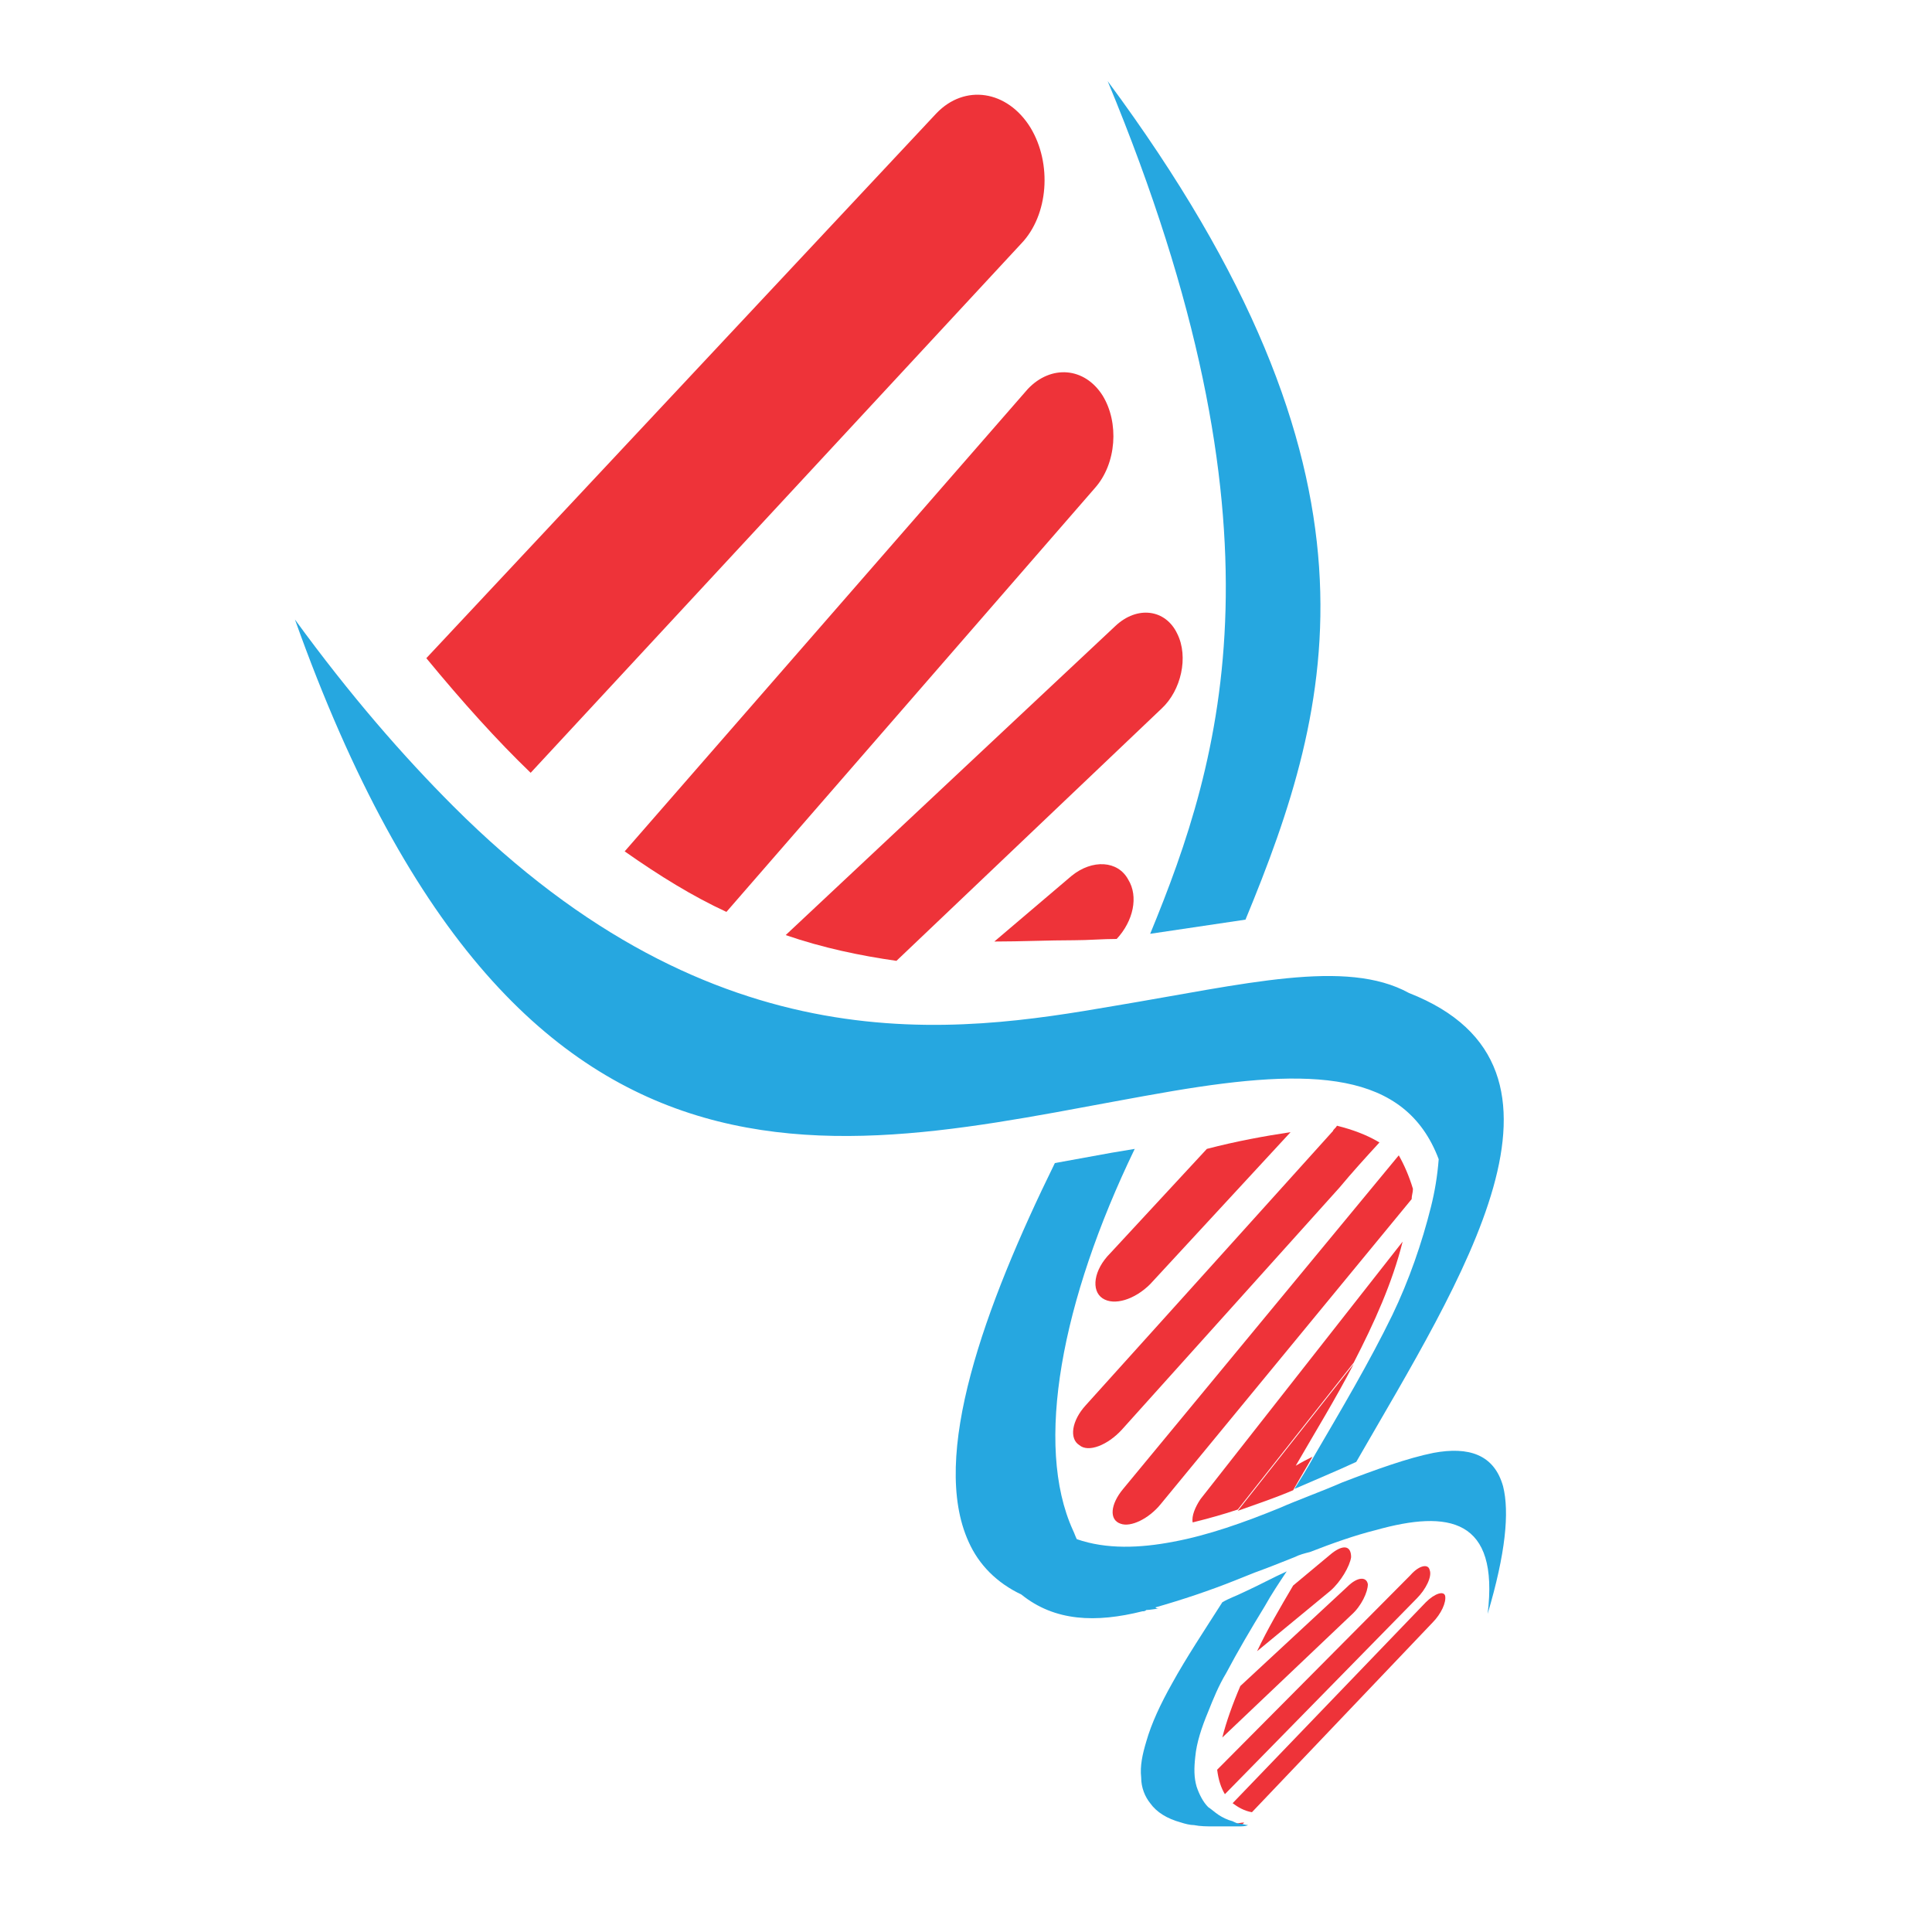 <?xml version="1.0" encoding="utf-8"?>
<!-- Generator: Adobe Illustrator 18.1.0, SVG Export Plug-In . SVG Version: 6.00 Build 0)  -->
<svg version="1.0" id="Layer_1" xmlns="http://www.w3.org/2000/svg" xmlns:xlink="http://www.w3.org/1999/xlink" x="0px" y="0px"
	 viewBox="0 0 150 150" enable-background="new 0 0 150 150" xml:space="preserve">
<g>
	<path fill="#EE3339" d="M101.9,113.1c-0.4,0.2-0.8,0.4-1.3,0.7c1.5-2.6,3.1-5.2,4.5-7.9l-9,11.4c1.4-0.5,2.9-1,4.3-1.6
		C100.9,114.8,101.4,114,101.9,113.1z"/>
	<path fill="#EE3339" d="M85.6,30.7c-1.4-2.2-4-2.4-5.8-0.5L48.5,66.1c2.7,1.9,5.3,3.5,7.9,4.7L85,37.9C86.7,36,86.9,32.8,85.6,30.7
		z"/>
	<path fill="#EE3339" d="M79.3,18.9c2.1-2.2,2.4-6.2,0.7-9c-1.8-2.9-5.1-3.4-7.3-1.1L33.1,51.1c2.8,3.4,5.5,6.4,8.1,8.9L79.3,18.9z"
		/>
	<path fill="#EE3339" d="M91.4,49.2c-0.9-1.9-3.1-2.2-4.8-0.6L61,72.6c2.9,1,5.8,1.6,8.6,2L90.2,55C91.7,53.6,92.3,51,91.4,49.2z"/>
	<path fill="#EE3339" d="M87.6,68.3c-0.8-1.5-2.8-1.6-4.4-0.3l-6,5.1c2.1,0,4.2-0.1,6.2-0.1c1.1,0,2.2-0.1,3.3-0.1
		C88,71.5,88.4,69.6,87.6,68.3z"/>
	<path fill="#EE3339" d="M103.4,120.6l-3,2.5c-1,1.7-2,3.4-2.8,5.1l5.7-4.7c0.8-0.7,1.5-1.9,1.6-2.6
		C104.9,120,104.3,119.9,103.4,120.6z"/>
	<path fill="#EE3339" d="M104.9,125.4c0.8-0.7,1.3-1.8,1.3-2.4c-0.1-0.6-0.8-0.6-1.6,0.2l-8.3,7.7c-0.6,1.4-1.1,2.8-1.4,4
		L104.9,125.4z"/>
	<path fill="#EE3339" d="M95.1,139.3l14.9-15.2c0.7-0.7,1.2-1.7,1-2.2c-0.1-0.5-0.8-0.4-1.5,0.4l-15,15.1
		C94.6,138.2,94.8,138.8,95.1,139.3z"/>
	<path fill="#EE3339" d="M110.7,124.4l-15,15.6c0.4,0.3,0.9,0.6,1.5,0.7l14-14.7c0.7-0.7,1.1-1.6,1-2.1
		C112.1,123.5,111.4,123.7,110.7,124.4z"/>
	<path fill="#EE3339" d="M96.4,141.7l0.2-0.2c-0.3,0-0.5,0.1-0.8,0.1C96,141.6,96.2,141.6,96.4,141.7z"/>
	<path fill="#EE3339" d="M90.1,116.8l19.5-23.7c0-0.3,0.1-0.5,0.1-0.8c-0.3-1-0.7-1.9-1.1-2.6l-21.4,25.9c-1,1.2-1.1,2.4-0.2,2.7
		C87.8,118.6,89.2,117.9,90.1,116.8z"/>
	<path fill="#EE3339" d="M92.6,118.2c1.2-0.3,2.3-0.6,3.5-1l9-11.4c1.6-3.1,3-6.2,3.8-9.4l-15.7,20C92.8,117,92.5,117.7,92.6,118.2z
		"/>
	<path fill="#EE3339" d="M87.1,111L104,92.2c1-1.2,2-2.3,3.1-3.5c-1-0.6-2.1-1-3.3-1.3c-0.1,0.2-0.3,0.3-0.3,0.4l-19.2,21.3
		c-1.1,1.2-1.3,2.6-0.5,3.1C84.5,112.8,86,112.2,87.1,111z"/>
	<path fill="#EE3339" d="M85.6,100.8c0.9,0.6,2.5,0.1,3.7-1.1l10.9-11.8c-2,0.3-4.2,0.7-6.5,1.3l-7.5,8.1
		C84.9,98.6,84.7,100.2,85.6,100.8z"/>
	<path fill="#26A7E0" d="M86,6.3c14.4,34.7,8.9,52.6,3.3,66.2l7.4-1.1C103.6,54.7,108.6,36.8,86,6.3z"/>
	<path fill="#26A7E0" d="M91.7,141.5c0.3,0.1,0.7,0.2,1,0.2c0.5,0.1,1,0.1,1.5,0.1c0.6,0,1.3,0,2,0c0.2,0,0.5,0,0.7-0.1
		c-0.2,0-0.4-0.1-0.6-0.1c-0.2,0-0.4-0.1-0.6-0.2c-0.4-0.1-0.8-0.3-1.1-0.5c-0.3-0.2-0.5-0.4-0.8-0.6c-0.4-0.4-0.7-1-0.9-1.6
		c-0.2-0.7-0.2-1.4-0.1-2.3c0.1-1.1,0.5-2.3,1-3.5c0.4-1,0.8-2,1.4-3c0.9-1.7,1.9-3.4,3-5.2c0.5-0.9,1.1-1.8,1.7-2.7
		c-1.1,0.5-2.2,1.1-3.3,1.6c-0.6,0.3-1.2,0.5-1.7,0.8c-1.4,2.2-2.8,4.3-3.9,6.3c-0.9,1.6-1.6,3.1-2,4.5c-0.3,1-0.5,1.9-0.4,2.8
		c0,0.8,0.3,1.5,0.7,2C89.8,140.7,90.6,141.2,91.7,141.5z"/>
	<path fill="#26A7E0" d="M91.1,84.7c10.7-1.8,18-1.6,20.6,5.3c-0.1,1.3-0.3,2.5-0.6,3.7c-0.7,2.8-1.7,5.7-3,8.4
		c-1.8,3.7-4,7.4-6.1,11c-0.5,0.9-1,1.7-1.5,2.5c1.6-0.7,3.3-1.4,4.8-2.1c8.1-14.1,18.9-30.6,4.1-36.4c-4.9-2.7-12.7-0.7-22.9,1
		c-12.2,2.1-30.8,5-51.3-15.5c-3.9-3.9-8-8.6-12.3-14.5C40.8,98.3,66.9,88.8,91.1,84.7z"/>
	<path fill="#26A7E0" d="M88.7,125.1c0.1,0,0.2,0,0.3-0.1c0.3,0,0.7-0.1,1-0.1c-0.1,0-0.2,0-0.3-0.1c2.1-0.6,4.2-1.3,6.2-2.1
		c0.5-0.2,1-0.4,1.5-0.6c1.1-0.4,2.1-0.8,3.1-1.2c0.4-0.2,0.8-0.3,1.2-0.4c1.8-0.7,3.5-1.3,5.1-1.7c5.7-1.6,9.6-0.9,8.7,6.5
		c1.4-4.7,1.7-7.9,1.2-9.9c-0.7-2.5-2.7-3.1-5.4-2.6c-2,0.4-4.5,1.3-7.1,2.3c-1.6,0.7-3.3,1.3-4.9,2c-2.7,1.1-5.5,2.1-8.2,2.6
		c-2.6,0.5-5.2,0.6-7.5-0.2c-0.1-0.2-0.2-0.5-0.3-0.7c-3-6.6-0.9-17.8,4.8-29.6l-1.8,0.3l-4.4,0.8c-5.5,11.2-9.7,22.8-6.7,29.4
		c0.8,1.8,2.2,3.2,4.1,4.1C81.9,125.9,85.1,126,88.7,125.1z"/>
</g>
</svg>

